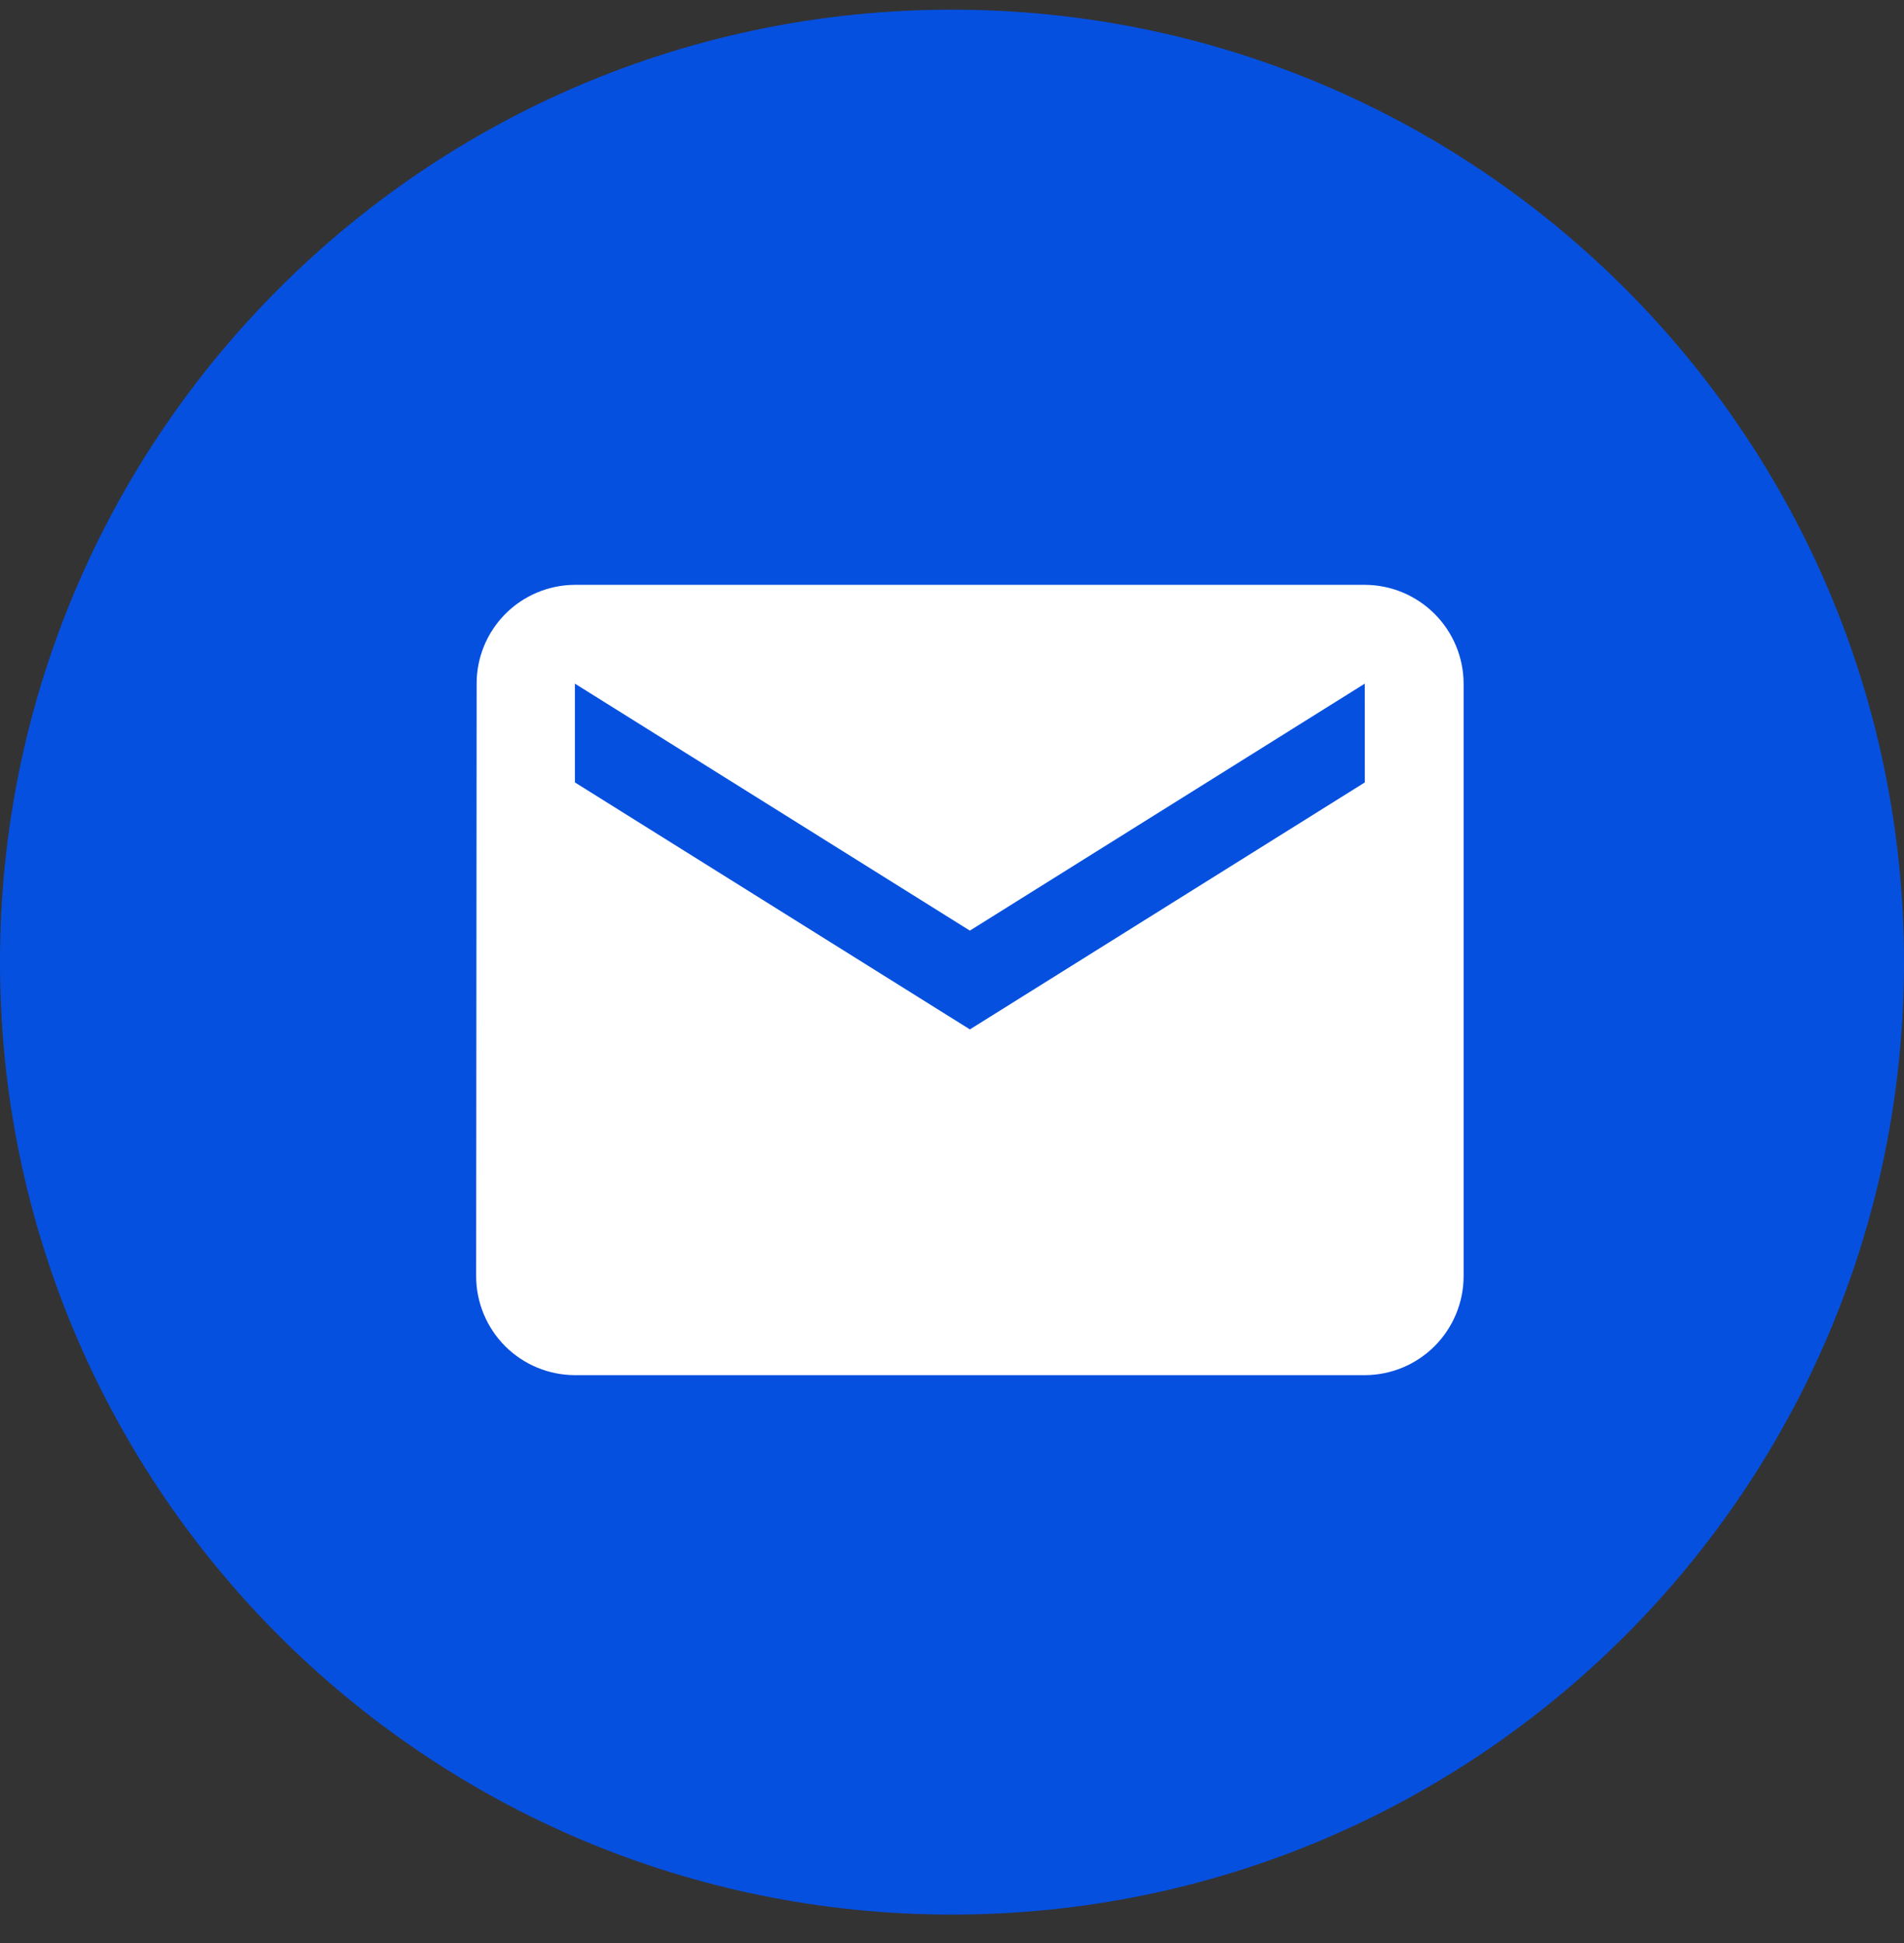 <svg width="50" height="51" viewBox="0 0 50 51" fill="none" xmlns="http://www.w3.org/2000/svg">
<rect x="0" y="0" width="50" height="51" fill="#333333" stroke="none"/>
<path d="M50 25.254C50 11.447 38.807 0.254 25 0.254C11.193 0.254 0 11.447 0 25.254C0 39.062 11.193 50.254 25 50.254C38.807 50.254 50 39.062 50 25.254Z" fill="#0650E0"/>
<path d="M35.841 15.351H15.097C14.411 15.354 13.755 15.628 13.271 16.114C12.787 16.6 12.516 17.258 12.517 17.944L12.504 33.502C12.506 34.189 12.78 34.848 13.265 35.334C13.751 35.82 14.41 36.093 15.097 36.095H35.841C36.529 36.093 37.187 35.82 37.673 35.334C38.159 34.848 38.433 34.189 38.435 33.502V17.944C38.433 17.257 38.159 16.599 37.673 16.113C37.187 15.627 36.529 15.353 35.841 15.351ZM35.841 20.537L25.47 27.02L15.097 20.537V17.944L25.469 24.427L35.84 17.944L35.841 20.537Z" fill="white"/>
</svg>
